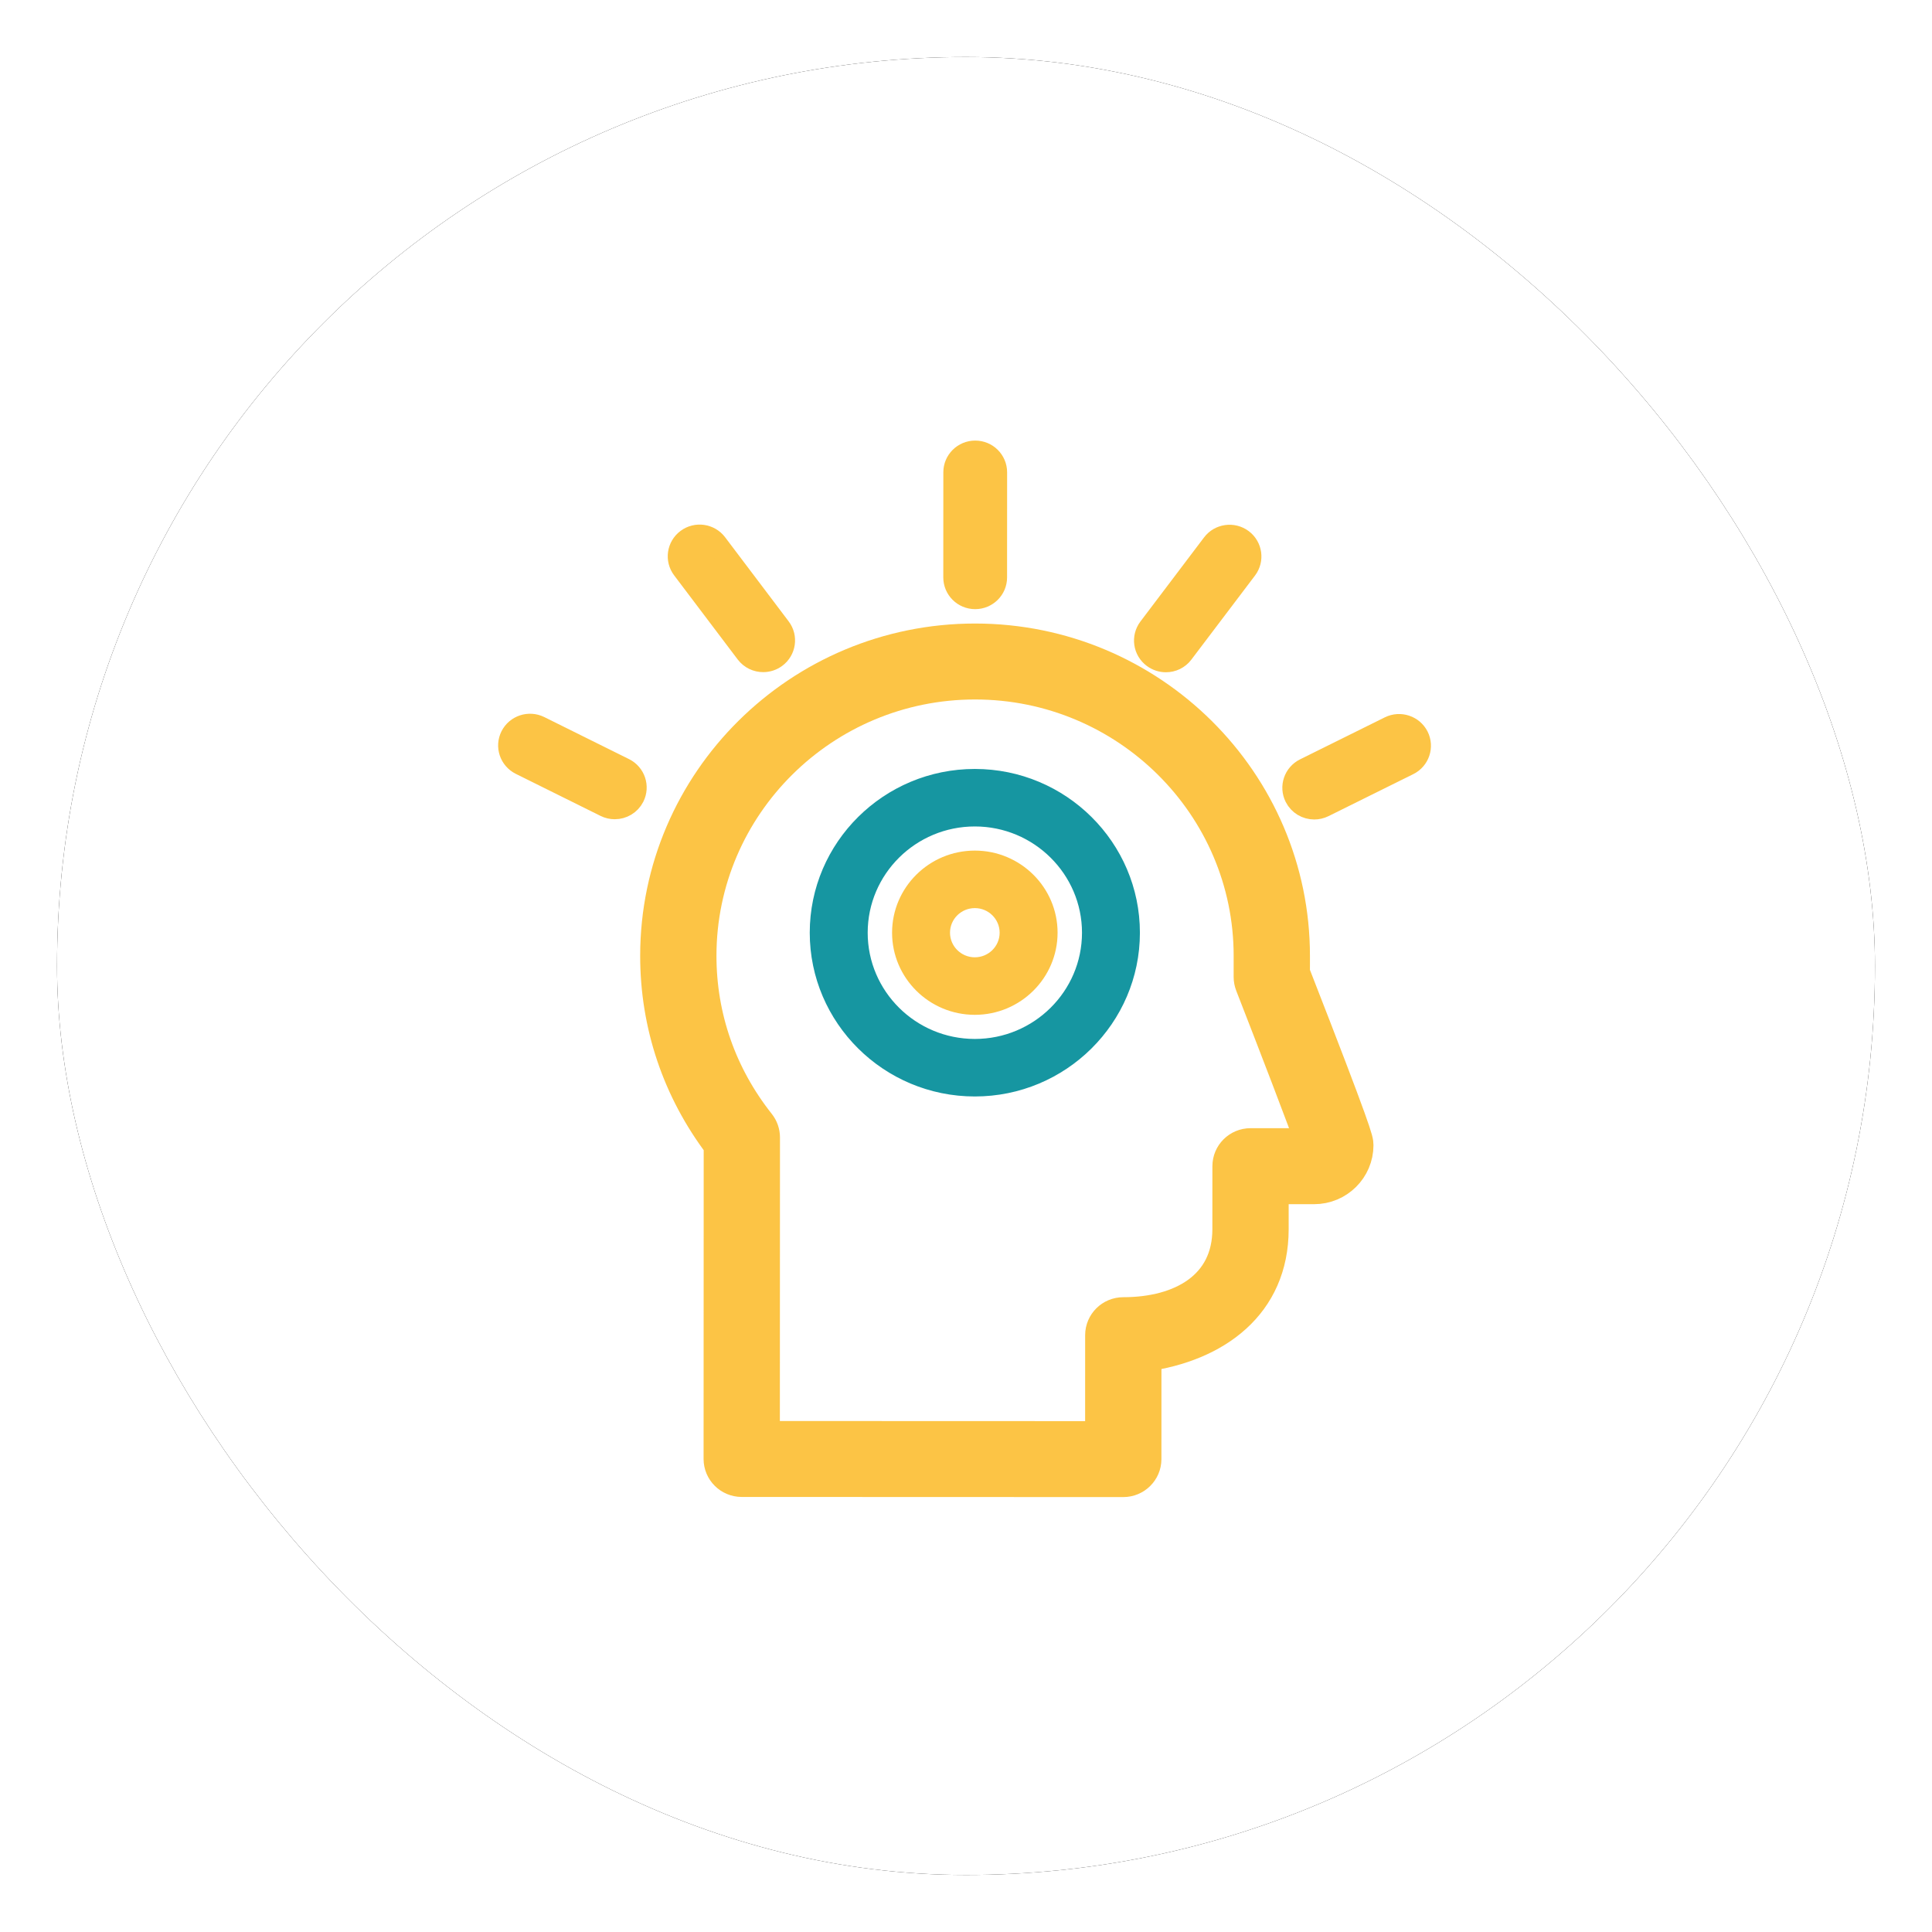 <?xml version="1.0" encoding="UTF-8"?>
<svg width="271px" height="271px" viewBox="0 0 271 271" version="1.1" xmlns="http://www.w3.org/2000/svg" xmlns:xlink="http://www.w3.org/1999/xlink">
    <!-- Generator: Sketch 43.2 (39069) - http://www.bohemiancoding.com/sketch -->
    <title>Group 10</title>
    <desc>Created with Sketch.</desc>
    <defs>
        <rect id="path-1" x="0" y="0" width="255" height="255" rx="127.5"></rect>
        <filter x="-4.7%" y="-4.7%" width="109.4%" height="109.4%" filterUnits="objectBoundingBox" id="filter-2">
            <feMorphology radius="1.5" operator="dilate" in="SourceAlpha" result="shadowSpreadOuter1"></feMorphology>
            <feOffset dx="0" dy="0" in="shadowSpreadOuter1" result="shadowOffsetOuter1"></feOffset>
            <feGaussianBlur stdDeviation="2.5" in="shadowOffsetOuter1" result="shadowBlurOuter1"></feGaussianBlur>
            <feColorMatrix values="0 0 0 0 0   0 0 0 0 0   0 0 0 0 0  0 0 0 0.03 0" type="matrix" in="shadowBlurOuter1"></feColorMatrix>
        </filter>
    </defs>
    <g id="Graphic-design" stroke="none" stroke-width="1" fill="none" fill-rule="evenodd">
        <g id="Home" transform="translate(-234, -1387)">
            <g id="Group-10" transform="translate(242, 1395)">
                <g id="Rectangle">
                    <use fill="black" fill-opacity="1" filter="url(#filter-2)" xlink:href="#path-1"></use>
                    <use fill="#FFFFFF" fill-rule="evenodd" xlink:href="#path-1"></use>
                </g>
                <g id="noun_30176" transform="translate(63, 55)" fill-rule="nonzero">
                    <path d="M65.787,20.945 C64.145,20.945 62.815,19.624 62.815,17.996 L62.821,3.247 C62.821,1.619 64.151,0.299 65.795,0.299 C67.435,0.299 68.767,1.621 68.767,3.249 L68.761,17.996 C68.761,19.626 67.431,20.945 65.787,20.945" id="Shape" stroke="#FCC445" stroke-width="3" fill="#FCC445"></path>
                    <path d="M92.538,29.798 C91.913,29.798 91.296,29.603 90.759,29.208 C89.439,28.232 89.178,26.384 90.165,25.081 L99.088,13.286 C100.071,11.983 101.939,11.721 103.252,12.696 C104.564,13.675 104.827,15.524 103.844,16.824 L94.917,28.617 C94.338,29.394 93.442,29.798 92.538,29.798" id="Shape" stroke="#FCC445" stroke-width="3" fill="#FCC445"></path>
                    <path d="M36.054,29.78 C35.148,29.78 34.262,29.374 33.673,28.599 L24.757,16.8 C23.773,15.498 24.04,13.649 25.358,12.672 C26.664,11.698 28.527,11.959 29.514,13.264 L38.429,25.065 C39.414,26.366 39.145,28.216 37.834,29.191 C37.304,29.585 36.675,29.78 36.054,29.78" id="Shape" stroke="#FCC445" stroke-width="3" fill="#FCC445"></path>
                    <path d="M15.229,50.414 C14.785,50.414 14.331,50.315 13.907,50.104 L2.015,44.202 C0.547,43.471 -0.048,41.701 0.687,40.244 C1.425,38.789 3.207,38.203 4.676,38.925 L16.569,44.826 C18.038,45.557 18.629,47.327 17.897,48.786 C17.373,49.819 16.324,50.414 15.229,50.414" id="Shape" stroke="#FCC445" stroke-width="3" fill="#FCC445"></path>
                    <path d="M113.347,50.448 C112.254,50.448 111.211,49.85 110.686,48.82 C109.951,47.361 110.55,45.591 112.019,44.86 L123.914,38.966 C125.383,38.243 127.167,38.829 127.907,40.288 C128.636,41.743 128.045,43.515 126.572,44.244 L114.679,50.137 C114.243,50.351 113.793,50.448 113.347,50.448" id="Shape" stroke="#FCC445" stroke-width="3" fill="#FCC445"></path>
                    <path d="M86.558,144.494 L33.04,144.476 C31.467,144.474 30.191,143.209 30.191,141.648 L30.207,97.506 C24.37,89.809 21.293,80.689 21.297,71.058 C21.305,46.733 41.264,26.952 65.787,26.962 C90.311,26.97 110.254,46.767 110.246,71.092 L110.244,73.512 C119.158,96.35 119.156,97.002 119.156,97.636 C119.154,100.821 116.542,103.412 113.331,103.41 L107.262,103.408 L107.26,109.427 C107.256,119.782 99.478,125.544 89.415,126.922 L89.411,141.672 C89.409,143.231 88.131,144.496 86.558,144.494 Z M35.891,138.824 L83.71,138.84 L83.712,124.283 C83.714,122.722 84.99,121.457 86.566,121.457 C94.828,121.459 101.554,117.618 101.558,109.423 L101.562,100.577 C101.562,99.015 102.838,97.749 104.413,97.749 L113.331,97.753 C113.349,97.753 113.363,97.749 113.375,97.743 C112.444,94.959 107.714,82.686 104.735,75.058 C104.61,74.732 104.542,74.385 104.542,74.034 L104.544,71.086 C104.55,49.88 87.165,32.623 65.783,32.615 C44.403,32.607 27.004,49.852 26.998,71.06 C26.994,79.738 29.865,87.946 35.299,94.798 C35.692,95.296 35.907,95.912 35.907,96.547 L35.891,138.824 Z" id="Shape" stroke="#FCC445" stroke-width="5" fill="#FCC445"></path>
                    <path d="M65.745,52.427 C57.179,52.423 50.214,59.331 50.21,67.826 C50.208,76.318 57.171,83.23 65.735,83.232 C74.299,83.236 81.267,76.33 81.271,67.838 C81.271,59.343 74.307,52.429 65.745,52.427 M65.731,90.301 C53.236,90.297 43.079,80.212 43.083,67.824 C43.087,55.431 53.252,45.354 65.747,45.36 C78.241,45.364 88.398,55.449 88.394,67.84 C88.388,80.228 78.225,90.307 65.731,90.301" id="Shape" stroke="#1696A1" fill="#1696A1"></path>
                    <path d="M65.741,63.879 C63.544,63.879 61.758,65.651 61.758,67.828 C61.756,70.006 63.542,71.78 65.737,71.78 C67.935,71.78 69.719,70.008 69.719,67.83 C69.719,65.653 67.937,63.879 65.741,63.879 M65.735,78.849 C59.608,78.847 54.629,73.903 54.631,67.826 C54.633,61.751 59.616,56.81 65.743,56.812 C71.867,56.814 76.848,61.759 76.846,67.834 C76.842,73.908 71.859,78.851 65.735,78.849" id="Shape" stroke="#FCC445" fill="#FCC445"></path>
                </g>
            </g>
        </g>
    </g>
</svg>